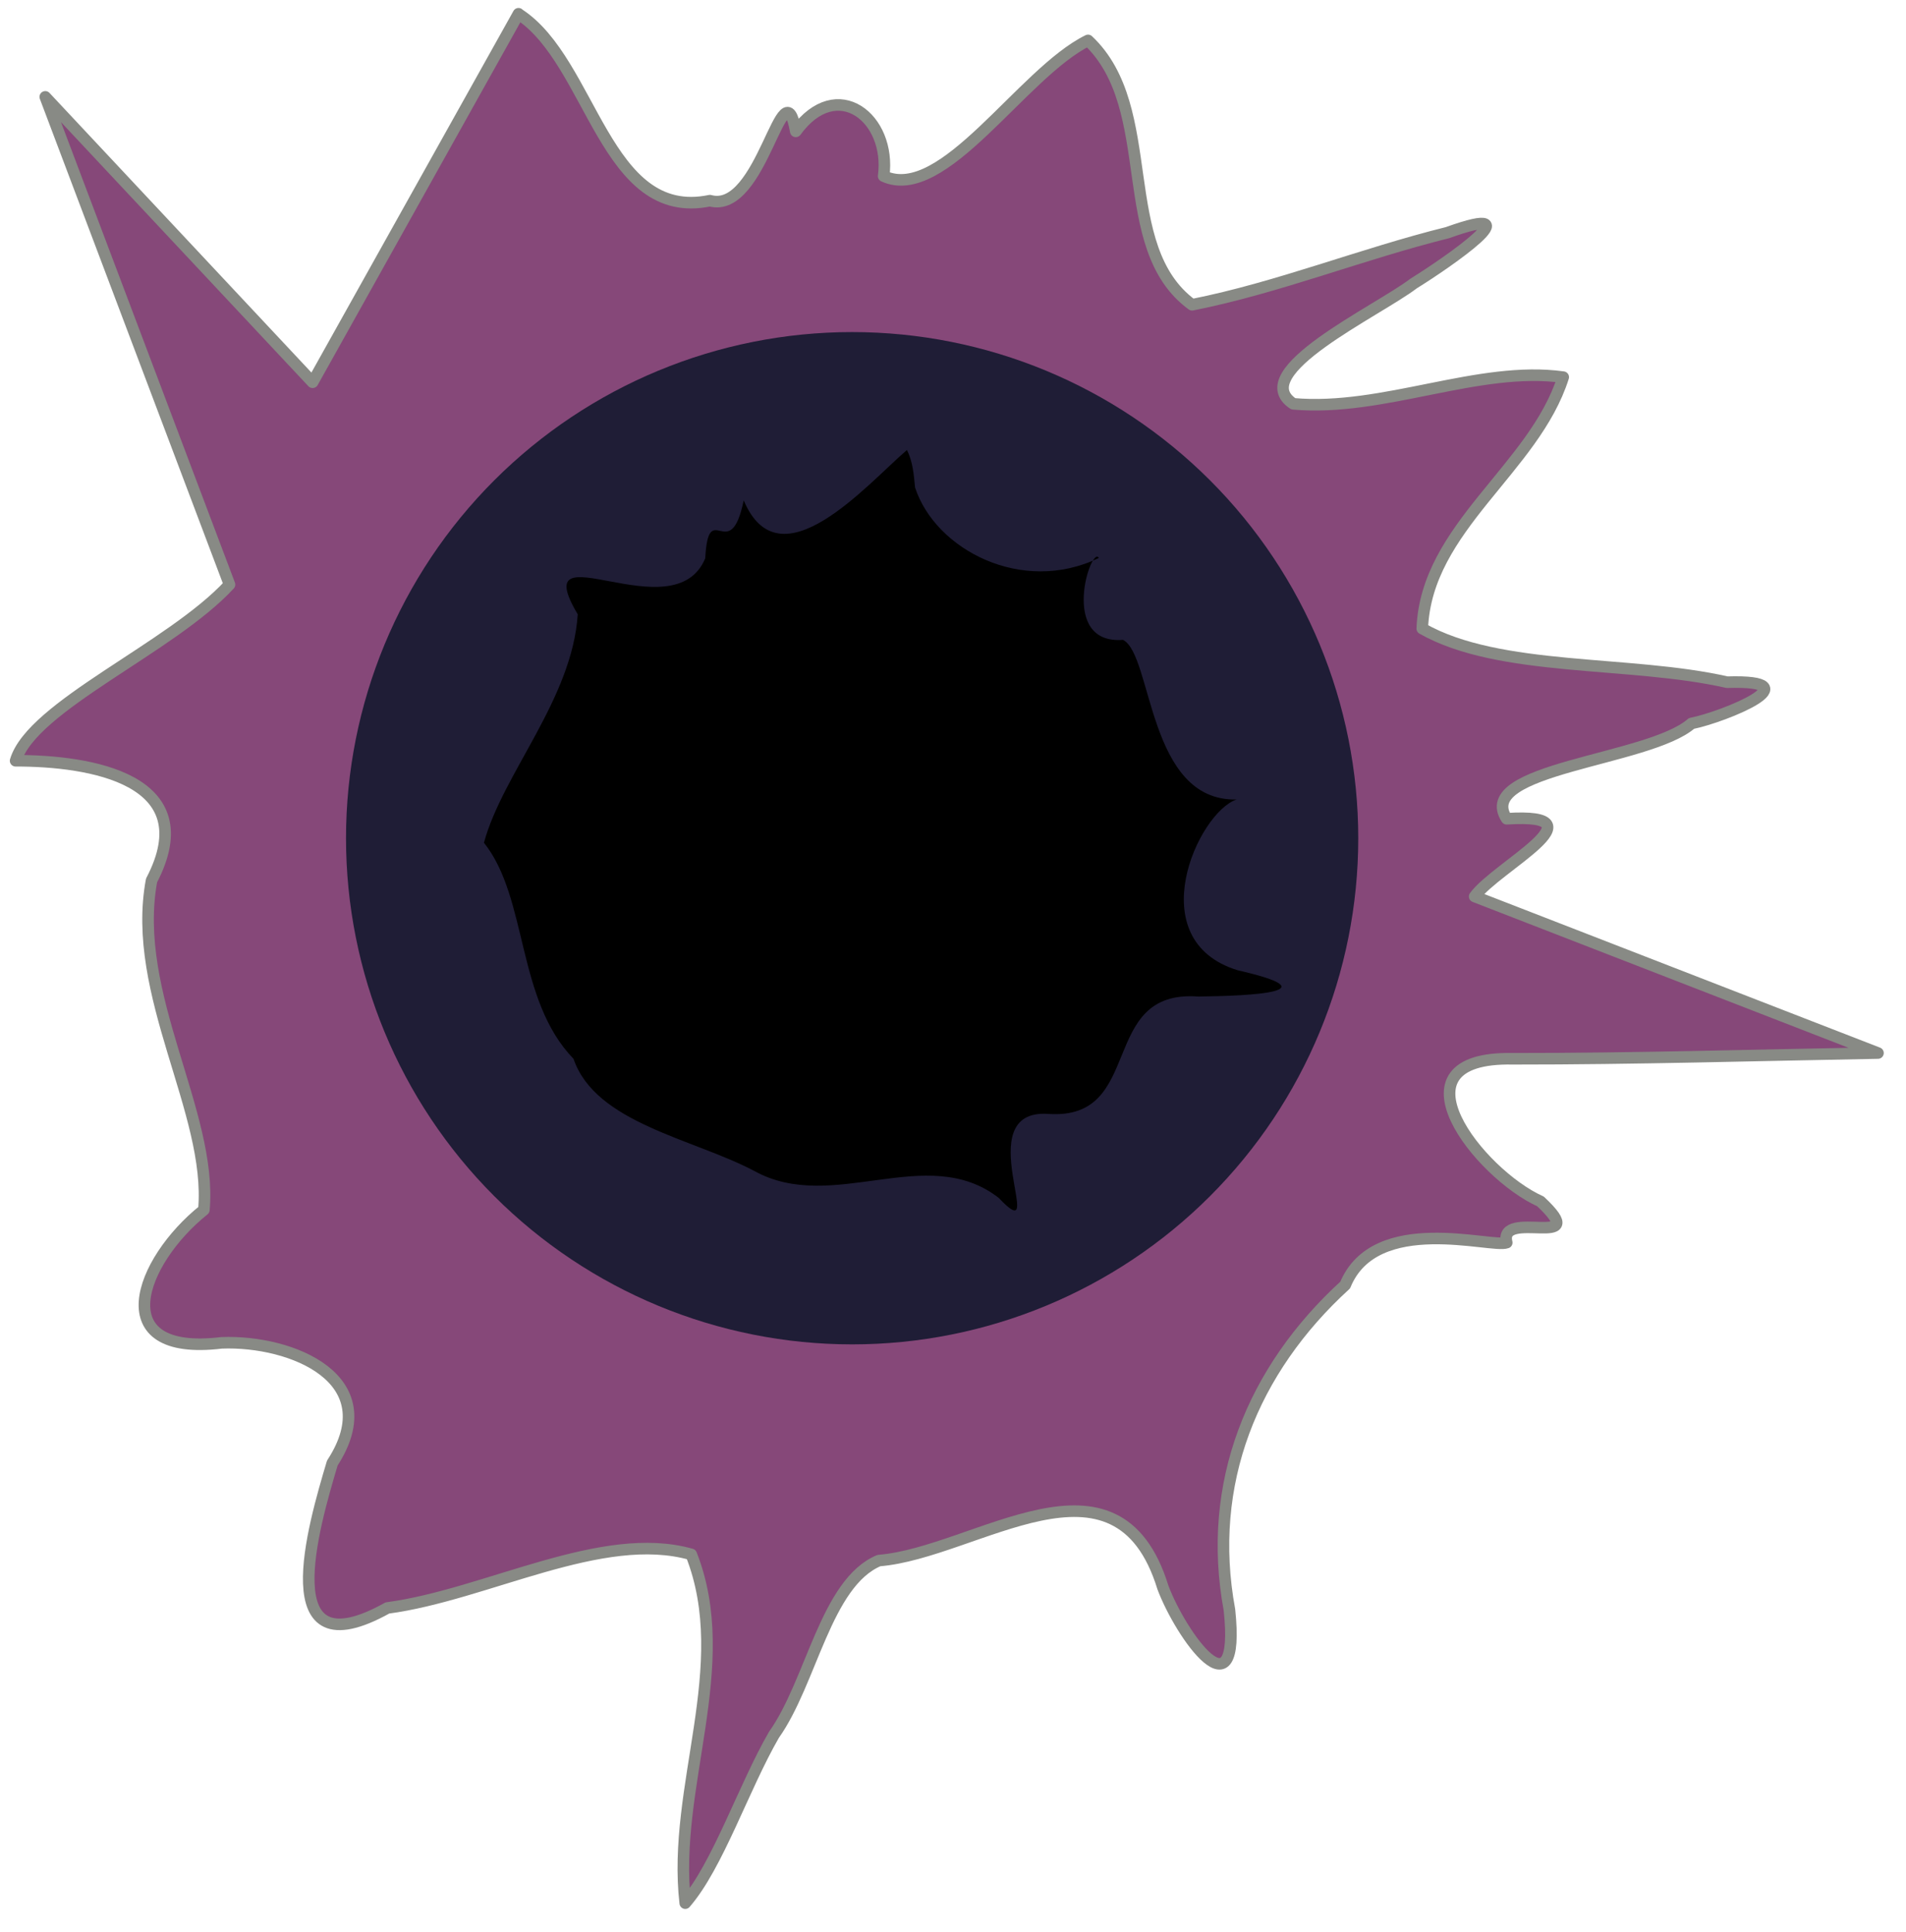 <svg width="74" height="75" viewBox="0 0 74 75" fill="none" xmlns="http://www.w3.org/2000/svg">
<g id="bulletHole">
<path id="bulletOutside" d="M20.131 0.534C17.467 5.303 14.802 10.071 12.137 14.841C8.677 11.147 5.217 7.453 1.758 3.761C4.142 10.071 6.527 16.383 8.91 22.695C6.651 25.148 1.24 27.408 0.606 29.535C3.472 29.531 7.95 30.23 5.884 34.182C5.062 38.603 8.252 43.186 7.916 46.971C5.41 48.976 4.051 52.686 8.604 52.133C11.33 52.028 15.024 53.539 12.902 56.8C12.175 59.239 10.483 64.969 15.041 62.426C18.879 61.917 23.375 59.359 26.837 60.346C28.544 64.685 26.081 69.368 26.605 73.886C27.866 72.435 28.865 69.398 30.05 67.348C31.508 65.298 32.063 61.453 34.124 60.586C37.891 60.286 43.366 55.828 45.151 61.633C45.843 63.473 48.185 66.779 47.733 62.501C46.825 57.593 48.624 53.18 52.227 49.889C53.394 47.046 57.912 48.467 58.499 48.243C58.153 46.881 61.88 48.587 59.808 46.642C57.441 45.58 53.798 41.003 58.735 41.105C63.461 41.108 68.189 40.966 72.912 40.882C67.695 38.856 62.474 36.831 57.254 34.805C58.089 33.647 62.348 31.543 58.497 31.787C57.215 29.82 64.003 29.543 65.672 28.087C66.964 27.827 70.473 26.38 67.053 26.485C63.264 25.625 58.223 26.108 55.219 24.404C55.373 20.465 59.559 18.213 60.692 14.642C57.399 14.183 53.705 15.988 50.212 15.677C48.369 14.458 53.464 12.088 54.881 11.008C56.186 10.201 59.691 7.776 56.196 9.033C52.855 9.863 49.625 11.169 46.283 11.832C43.225 9.596 45.052 4.219 42.243 1.569C39.682 2.829 36.627 7.903 34.308 6.837C34.607 4.59 32.502 2.903 30.896 5.1C30.399 2.342 29.61 8.357 27.562 7.79C23.484 8.638 22.995 2.395 20.14 0.547L20.131 0.534V0.534Z" fill="#864879" stroke="#888A85" stroke-width="0.449" stroke-linecap="round" stroke-linejoin="round"/>
<g id="bulletInside">
<g id="bulletInsideDiameter" filter="url(#filter0_f_2_7)">
<path d="M52.734 32.543C52.734 37.754 50.664 42.752 46.979 46.438C43.294 50.123 38.296 52.193 33.084 52.193C27.873 52.193 22.875 50.123 19.189 46.438C15.504 42.752 13.434 37.754 13.434 32.543C13.434 27.331 15.504 22.333 19.189 18.648C22.875 14.963 27.873 12.892 33.084 12.892C38.296 12.892 43.294 14.963 46.979 18.648C50.664 22.333 52.734 27.331 52.734 32.543V32.543Z" fill="#1F1D36"/>
</g>
<path id="bulletInsideHole" d="M35.212 17.47C33.665 18.798 30.273 22.755 28.874 19.425C28.343 22.006 27.509 19.265 27.381 21.674C26.168 24.604 20.377 20.408 22.431 23.85C22.212 27.155 19.518 30.029 18.789 32.718C20.508 34.871 20.037 38.804 22.266 41.106C23.119 43.605 26.904 44.203 29.284 45.46C32.332 47.151 35.985 44.338 38.776 46.507C40.8 48.647 37.543 43.021 40.707 43.246C44.477 43.5 42.604 38.395 46.527 38.689C48.615 38.663 51.724 38.509 48.05 37.668C44.253 36.498 46.506 31.548 48.008 31.039C44.546 31.118 44.751 25.418 43.6 24.842C41.083 25.034 42.371 21.133 42.661 21.662C39.675 23.105 36.312 21.335 35.526 18.924C35.48 18.43 35.439 17.921 35.212 17.47V17.47Z" fill="black"/>
</g>
</g>
<defs>
<filter id="filter0_f_2_7" x="11.933" y="11.391" width="42.302" height="42.303" filterUnits="userSpaceOnUse" color-interpolation-filters="sRGB">
<feFlood flood-opacity="0" result="BackgroundImageFix"/>
<feBlend mode="normal" in="SourceGraphic" in2="BackgroundImageFix" result="shape"/>
<feGaussianBlur stdDeviation="0.75" result="effect1_foregroundBlur_2_7"/>
</filter>
</defs>
</svg>
